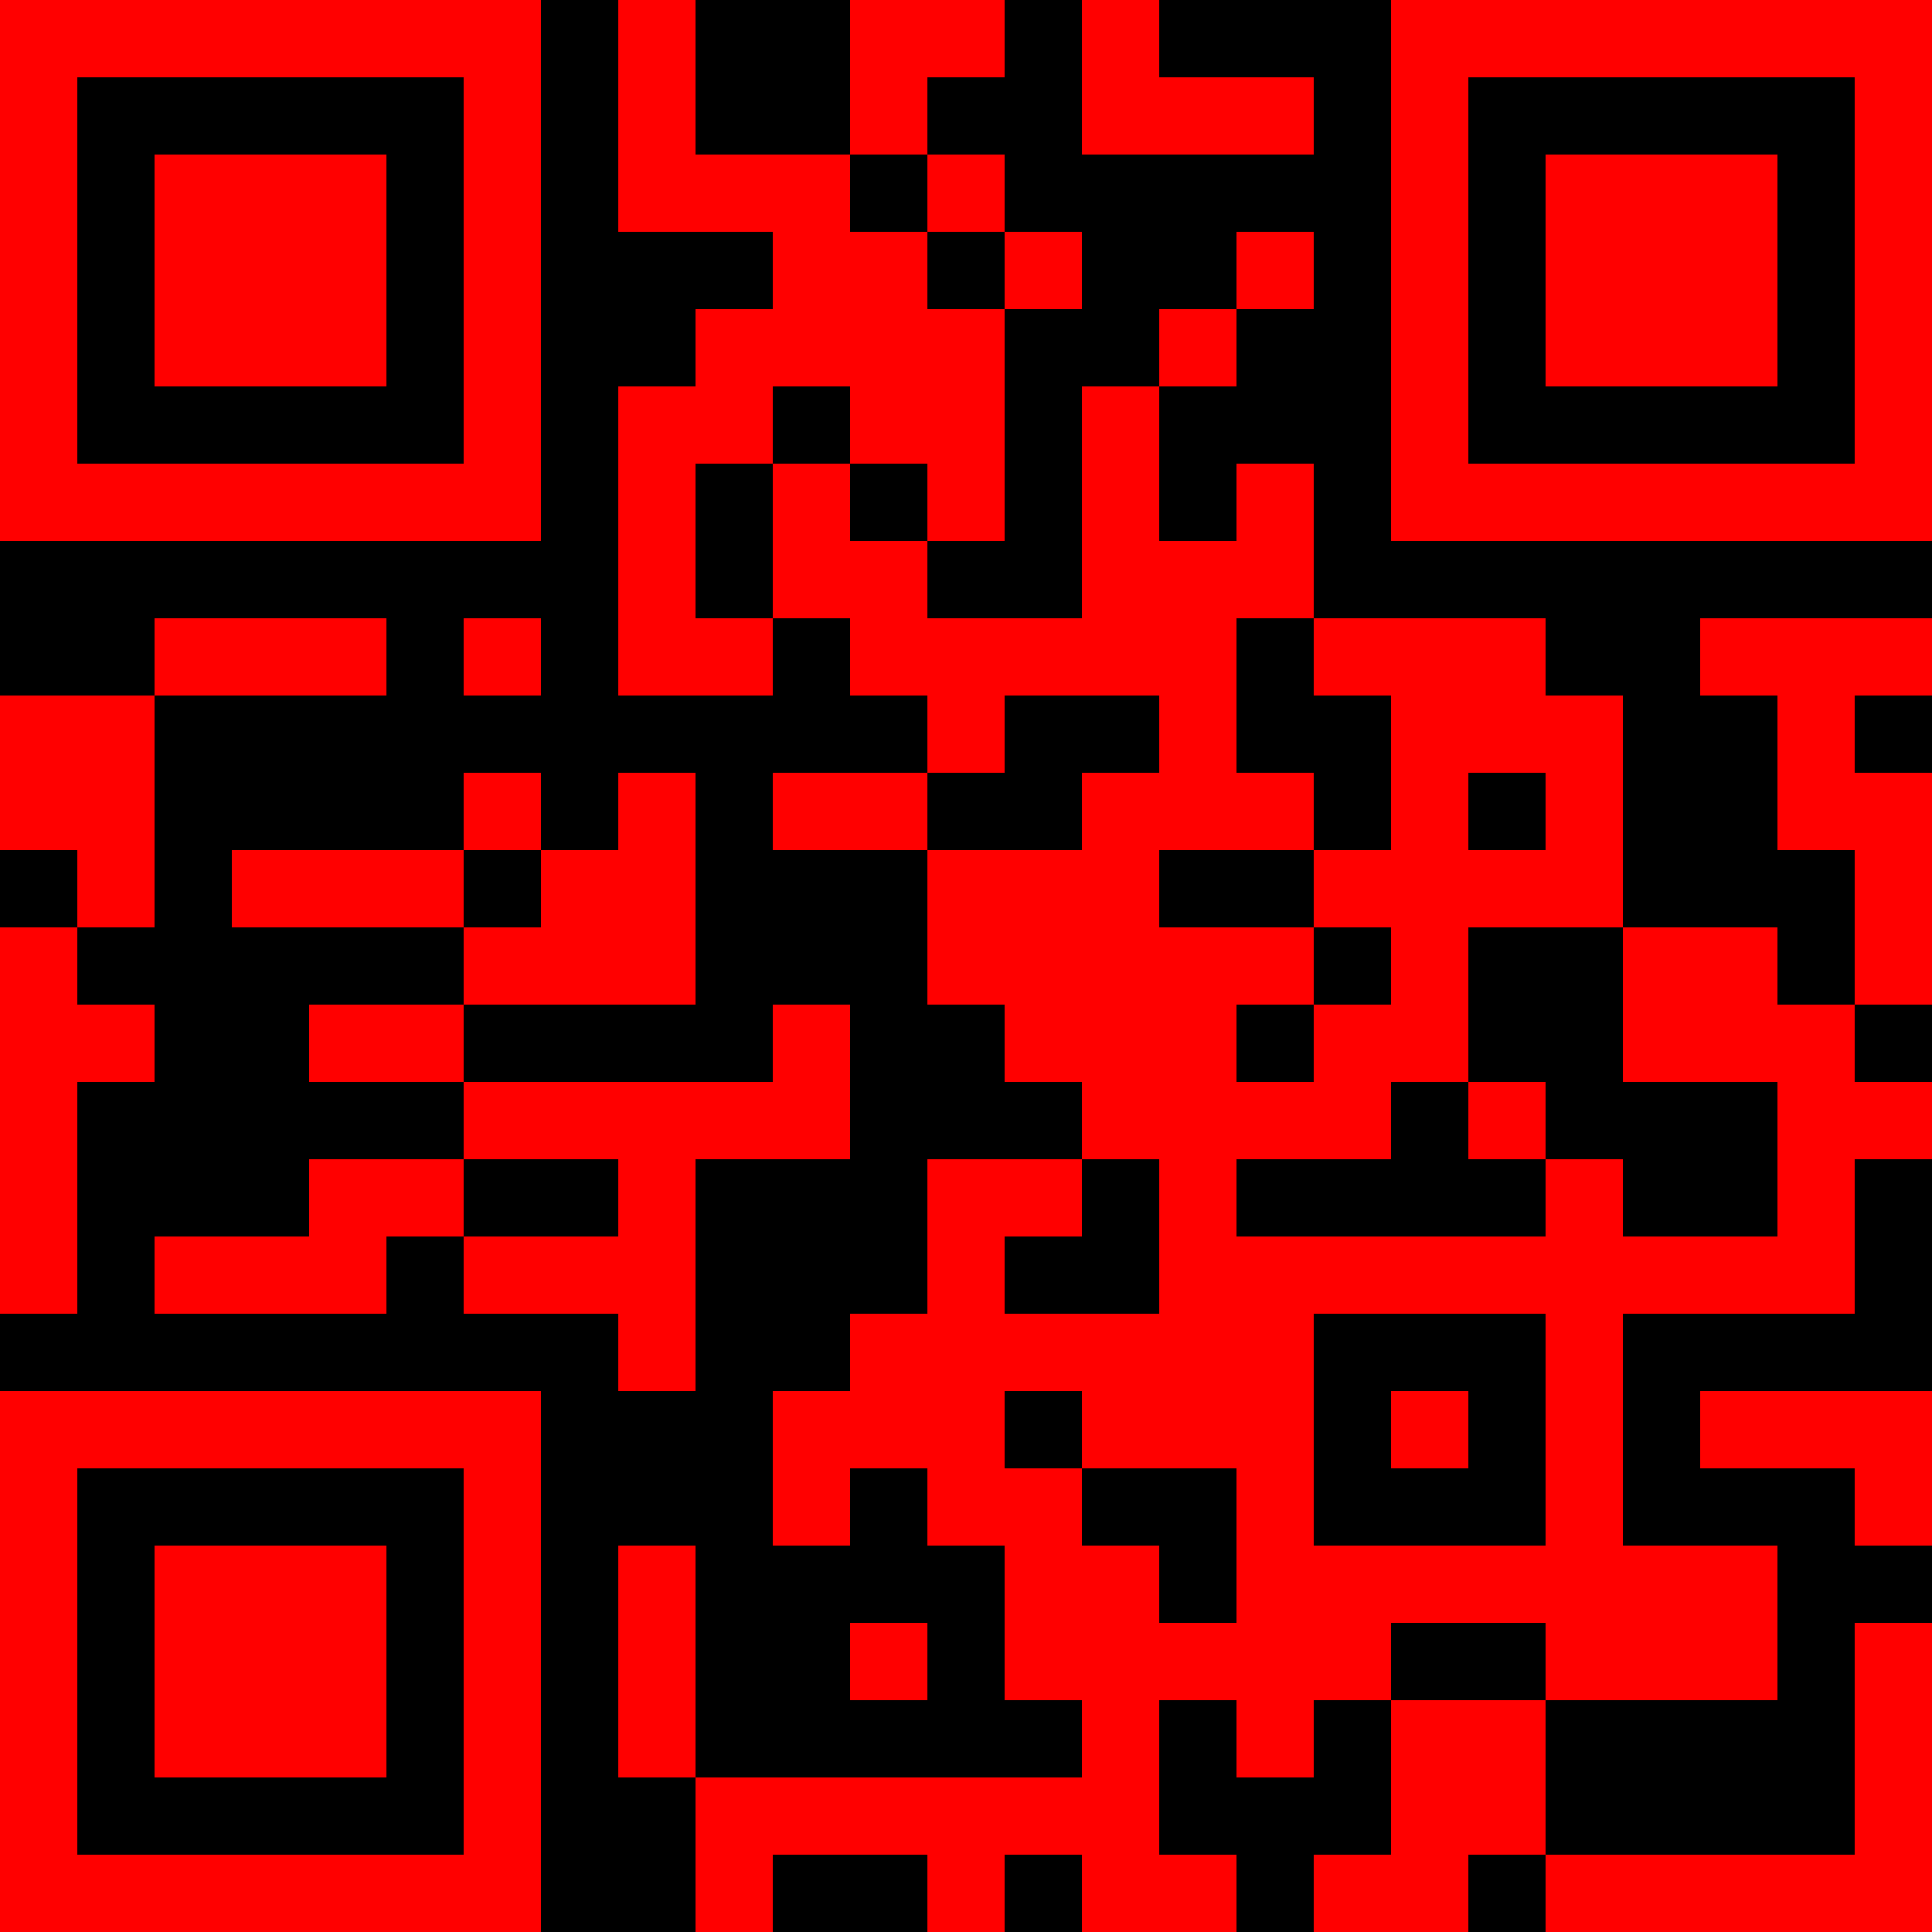 <?xml version="1.0" standalone="no"?>
<svg xmlns="http://www.w3.org/2000/svg" version="1.1" width="10000" height="10000">
	<!-- Created with https://api.qrserver.com (QR Code API, see goQR.me/api for information) -->
	<title>QR Code</title>
	<desc>opuigiii</desc>
	<rect style="fill:rgb(0, 0, 0);fill-opacity:1" x="0" y="0" width="10000" height="10000" />
	<g id="elements">
		<path style="fill:rgb(255, 0, 0)" d="M 0,0 l 400,0 0,400 -400,0 z M 400,0 l 400,0 0,400 -400,0 z M 800,0 l 400,0 0,400 -400,0 z M 1200,0 l 400,0 0,400 -400,0 z M 1600,0 l 400,0 0,400 -400,0 z M 2000,0 l 400,0 0,400 -400,0 z M 2400,0 l 400,0 0,400 -400,0 z M 3200,0 l 400,0 0,400 -400,0 z M 4400,0 l 400,0 0,400 -400,0 z M 4800,0 l 400,0 0,400 -400,0 z M 5600,0 l 400,0 0,400 -400,0 z M 7200,0 l 400,0 0,400 -400,0 z M 7600,0 l 400,0 0,400 -400,0 z M 8000,0 l 400,0 0,400 -400,0 z M 8400,0 l 400,0 0,400 -400,0 z M 8800,0 l 400,0 0,400 -400,0 z M 9200,0 l 400,0 0,400 -400,0 z M 9600,0 l 400,0 0,400 -400,0 z M 0,400 l 400,0 0,400 -400,0 z M 2400,400 l 400,0 0,400 -400,0 z M 3200,400 l 400,0 0,400 -400,0 z M 4400,400 l 400,0 0,400 -400,0 z M 5600,400 l 400,0 0,400 -400,0 z M 6000,400 l 400,0 0,400 -400,0 z M 6400,400 l 400,0 0,400 -400,0 z M 7200,400 l 400,0 0,400 -400,0 z M 9600,400 l 400,0 0,400 -400,0 z M 0,800 l 400,0 0,400 -400,0 z M 800,800 l 400,0 0,400 -400,0 z M 1200,800 l 400,0 0,400 -400,0 z M 1600,800 l 400,0 0,400 -400,0 z M 2400,800 l 400,0 0,400 -400,0 z M 3200,800 l 400,0 0,400 -400,0 z M 3600,800 l 400,0 0,400 -400,0 z M 4000,800 l 400,0 0,400 -400,0 z M 4800,800 l 400,0 0,400 -400,0 z M 7200,800 l 400,0 0,400 -400,0 z M 8000,800 l 400,0 0,400 -400,0 z M 8400,800 l 400,0 0,400 -400,0 z M 8800,800 l 400,0 0,400 -400,0 z M 9600,800 l 400,0 0,400 -400,0 z M 0,1200 l 400,0 0,400 -400,0 z M 800,1200 l 400,0 0,400 -400,0 z M 1200,1200 l 400,0 0,400 -400,0 z M 1600,1200 l 400,0 0,400 -400,0 z M 2400,1200 l 400,0 0,400 -400,0 z M 4000,1200 l 400,0 0,400 -400,0 z M 4400,1200 l 400,0 0,400 -400,0 z M 5200,1200 l 400,0 0,400 -400,0 z M 6400,1200 l 400,0 0,400 -400,0 z M 7200,1200 l 400,0 0,400 -400,0 z M 8000,1200 l 400,0 0,400 -400,0 z M 8400,1200 l 400,0 0,400 -400,0 z M 8800,1200 l 400,0 0,400 -400,0 z M 9600,1200 l 400,0 0,400 -400,0 z M 0,1600 l 400,0 0,400 -400,0 z M 800,1600 l 400,0 0,400 -400,0 z M 1200,1600 l 400,0 0,400 -400,0 z M 1600,1600 l 400,0 0,400 -400,0 z M 2400,1600 l 400,0 0,400 -400,0 z M 3600,1600 l 400,0 0,400 -400,0 z M 4000,1600 l 400,0 0,400 -400,0 z M 4400,1600 l 400,0 0,400 -400,0 z M 4800,1600 l 400,0 0,400 -400,0 z M 6000,1600 l 400,0 0,400 -400,0 z M 7200,1600 l 400,0 0,400 -400,0 z M 8000,1600 l 400,0 0,400 -400,0 z M 8400,1600 l 400,0 0,400 -400,0 z M 8800,1600 l 400,0 0,400 -400,0 z M 9600,1600 l 400,0 0,400 -400,0 z M 0,2000 l 400,0 0,400 -400,0 z M 2400,2000 l 400,0 0,400 -400,0 z M 3200,2000 l 400,0 0,400 -400,0 z M 3600,2000 l 400,0 0,400 -400,0 z M 4400,2000 l 400,0 0,400 -400,0 z M 4800,2000 l 400,0 0,400 -400,0 z M 5600,2000 l 400,0 0,400 -400,0 z M 7200,2000 l 400,0 0,400 -400,0 z M 9600,2000 l 400,0 0,400 -400,0 z M 0,2400 l 400,0 0,400 -400,0 z M 400,2400 l 400,0 0,400 -400,0 z M 800,2400 l 400,0 0,400 -400,0 z M 1200,2400 l 400,0 0,400 -400,0 z M 1600,2400 l 400,0 0,400 -400,0 z M 2000,2400 l 400,0 0,400 -400,0 z M 2400,2400 l 400,0 0,400 -400,0 z M 3200,2400 l 400,0 0,400 -400,0 z M 4000,2400 l 400,0 0,400 -400,0 z M 4800,2400 l 400,0 0,400 -400,0 z M 5600,2400 l 400,0 0,400 -400,0 z M 6400,2400 l 400,0 0,400 -400,0 z M 7200,2400 l 400,0 0,400 -400,0 z M 7600,2400 l 400,0 0,400 -400,0 z M 8000,2400 l 400,0 0,400 -400,0 z M 8400,2400 l 400,0 0,400 -400,0 z M 8800,2400 l 400,0 0,400 -400,0 z M 9200,2400 l 400,0 0,400 -400,0 z M 9600,2400 l 400,0 0,400 -400,0 z M 3200,2800 l 400,0 0,400 -400,0 z M 4000,2800 l 400,0 0,400 -400,0 z M 4400,2800 l 400,0 0,400 -400,0 z M 5600,2800 l 400,0 0,400 -400,0 z M 6000,2800 l 400,0 0,400 -400,0 z M 6400,2800 l 400,0 0,400 -400,0 z M 800,3200 l 400,0 0,400 -400,0 z M 1200,3200 l 400,0 0,400 -400,0 z M 1600,3200 l 400,0 0,400 -400,0 z M 2400,3200 l 400,0 0,400 -400,0 z M 3200,3200 l 400,0 0,400 -400,0 z M 3600,3200 l 400,0 0,400 -400,0 z M 4400,3200 l 400,0 0,400 -400,0 z M 4800,3200 l 400,0 0,400 -400,0 z M 5200,3200 l 400,0 0,400 -400,0 z M 5600,3200 l 400,0 0,400 -400,0 z M 6000,3200 l 400,0 0,400 -400,0 z M 6800,3200 l 400,0 0,400 -400,0 z M 7200,3200 l 400,0 0,400 -400,0 z M 7600,3200 l 400,0 0,400 -400,0 z M 8800,3200 l 400,0 0,400 -400,0 z M 9200,3200 l 400,0 0,400 -400,0 z M 9600,3200 l 400,0 0,400 -400,0 z M 0,3600 l 400,0 0,400 -400,0 z M 400,3600 l 400,0 0,400 -400,0 z M 4800,3600 l 400,0 0,400 -400,0 z M 6000,3600 l 400,0 0,400 -400,0 z M 7200,3600 l 400,0 0,400 -400,0 z M 7600,3600 l 400,0 0,400 -400,0 z M 8000,3600 l 400,0 0,400 -400,0 z M 9200,3600 l 400,0 0,400 -400,0 z M 0,4000 l 400,0 0,400 -400,0 z M 400,4000 l 400,0 0,400 -400,0 z M 2400,4000 l 400,0 0,400 -400,0 z M 3200,4000 l 400,0 0,400 -400,0 z M 4000,4000 l 400,0 0,400 -400,0 z M 4400,4000 l 400,0 0,400 -400,0 z M 5600,4000 l 400,0 0,400 -400,0 z M 6000,4000 l 400,0 0,400 -400,0 z M 6400,4000 l 400,0 0,400 -400,0 z M 7200,4000 l 400,0 0,400 -400,0 z M 8000,4000 l 400,0 0,400 -400,0 z M 9200,4000 l 400,0 0,400 -400,0 z M 9600,4000 l 400,0 0,400 -400,0 z M 400,4400 l 400,0 0,400 -400,0 z M 1200,4400 l 400,0 0,400 -400,0 z M 1600,4400 l 400,0 0,400 -400,0 z M 2000,4400 l 400,0 0,400 -400,0 z M 2800,4400 l 400,0 0,400 -400,0 z M 3200,4400 l 400,0 0,400 -400,0 z M 4800,4400 l 400,0 0,400 -400,0 z M 5200,4400 l 400,0 0,400 -400,0 z M 5600,4400 l 400,0 0,400 -400,0 z M 6800,4400 l 400,0 0,400 -400,0 z M 7200,4400 l 400,0 0,400 -400,0 z M 7600,4400 l 400,0 0,400 -400,0 z M 8000,4400 l 400,0 0,400 -400,0 z M 9600,4400 l 400,0 0,400 -400,0 z M 0,4800 l 400,0 0,400 -400,0 z M 2400,4800 l 400,0 0,400 -400,0 z M 2800,4800 l 400,0 0,400 -400,0 z M 3200,4800 l 400,0 0,400 -400,0 z M 4800,4800 l 400,0 0,400 -400,0 z M 5200,4800 l 400,0 0,400 -400,0 z M 5600,4800 l 400,0 0,400 -400,0 z M 6000,4800 l 400,0 0,400 -400,0 z M 6400,4800 l 400,0 0,400 -400,0 z M 7200,4800 l 400,0 0,400 -400,0 z M 8400,4800 l 400,0 0,400 -400,0 z M 8800,4800 l 400,0 0,400 -400,0 z M 9600,4800 l 400,0 0,400 -400,0 z M 0,5200 l 400,0 0,400 -400,0 z M 400,5200 l 400,0 0,400 -400,0 z M 1600,5200 l 400,0 0,400 -400,0 z M 2000,5200 l 400,0 0,400 -400,0 z M 4000,5200 l 400,0 0,400 -400,0 z M 5200,5200 l 400,0 0,400 -400,0 z M 5600,5200 l 400,0 0,400 -400,0 z M 6000,5200 l 400,0 0,400 -400,0 z M 6800,5200 l 400,0 0,400 -400,0 z M 7200,5200 l 400,0 0,400 -400,0 z M 8400,5200 l 400,0 0,400 -400,0 z M 8800,5200 l 400,0 0,400 -400,0 z M 9200,5200 l 400,0 0,400 -400,0 z M 0,5600 l 400,0 0,400 -400,0 z M 2400,5600 l 400,0 0,400 -400,0 z M 2800,5600 l 400,0 0,400 -400,0 z M 3200,5600 l 400,0 0,400 -400,0 z M 3600,5600 l 400,0 0,400 -400,0 z M 4000,5600 l 400,0 0,400 -400,0 z M 5600,5600 l 400,0 0,400 -400,0 z M 6000,5600 l 400,0 0,400 -400,0 z M 6400,5600 l 400,0 0,400 -400,0 z M 6800,5600 l 400,0 0,400 -400,0 z M 7600,5600 l 400,0 0,400 -400,0 z M 9200,5600 l 400,0 0,400 -400,0 z M 9600,5600 l 400,0 0,400 -400,0 z M 0,6000 l 400,0 0,400 -400,0 z M 1600,6000 l 400,0 0,400 -400,0 z M 2000,6000 l 400,0 0,400 -400,0 z M 3200,6000 l 400,0 0,400 -400,0 z M 4800,6000 l 400,0 0,400 -400,0 z M 5200,6000 l 400,0 0,400 -400,0 z M 6000,6000 l 400,0 0,400 -400,0 z M 8000,6000 l 400,0 0,400 -400,0 z M 9200,6000 l 400,0 0,400 -400,0 z M 0,6400 l 400,0 0,400 -400,0 z M 800,6400 l 400,0 0,400 -400,0 z M 1200,6400 l 400,0 0,400 -400,0 z M 1600,6400 l 400,0 0,400 -400,0 z M 2400,6400 l 400,0 0,400 -400,0 z M 2800,6400 l 400,0 0,400 -400,0 z M 3200,6400 l 400,0 0,400 -400,0 z M 4800,6400 l 400,0 0,400 -400,0 z M 6000,6400 l 400,0 0,400 -400,0 z M 6400,6400 l 400,0 0,400 -400,0 z M 6800,6400 l 400,0 0,400 -400,0 z M 7200,6400 l 400,0 0,400 -400,0 z M 7600,6400 l 400,0 0,400 -400,0 z M 8000,6400 l 400,0 0,400 -400,0 z M 8400,6400 l 400,0 0,400 -400,0 z M 8800,6400 l 400,0 0,400 -400,0 z M 9200,6400 l 400,0 0,400 -400,0 z M 3200,6800 l 400,0 0,400 -400,0 z M 4400,6800 l 400,0 0,400 -400,0 z M 4800,6800 l 400,0 0,400 -400,0 z M 5200,6800 l 400,0 0,400 -400,0 z M 5600,6800 l 400,0 0,400 -400,0 z M 6000,6800 l 400,0 0,400 -400,0 z M 6400,6800 l 400,0 0,400 -400,0 z M 8000,6800 l 400,0 0,400 -400,0 z M 0,7200 l 400,0 0,400 -400,0 z M 400,7200 l 400,0 0,400 -400,0 z M 800,7200 l 400,0 0,400 -400,0 z M 1200,7200 l 400,0 0,400 -400,0 z M 1600,7200 l 400,0 0,400 -400,0 z M 2000,7200 l 400,0 0,400 -400,0 z M 2400,7200 l 400,0 0,400 -400,0 z M 4000,7200 l 400,0 0,400 -400,0 z M 4400,7200 l 400,0 0,400 -400,0 z M 4800,7200 l 400,0 0,400 -400,0 z M 5600,7200 l 400,0 0,400 -400,0 z M 6000,7200 l 400,0 0,400 -400,0 z M 6400,7200 l 400,0 0,400 -400,0 z M 7200,7200 l 400,0 0,400 -400,0 z M 8000,7200 l 400,0 0,400 -400,0 z M 8800,7200 l 400,0 0,400 -400,0 z M 9200,7200 l 400,0 0,400 -400,0 z M 9600,7200 l 400,0 0,400 -400,0 z M 0,7600 l 400,0 0,400 -400,0 z M 2400,7600 l 400,0 0,400 -400,0 z M 4000,7600 l 400,0 0,400 -400,0 z M 4800,7600 l 400,0 0,400 -400,0 z M 5200,7600 l 400,0 0,400 -400,0 z M 6400,7600 l 400,0 0,400 -400,0 z M 8000,7600 l 400,0 0,400 -400,0 z M 9600,7600 l 400,0 0,400 -400,0 z M 0,8000 l 400,0 0,400 -400,0 z M 800,8000 l 400,0 0,400 -400,0 z M 1200,8000 l 400,0 0,400 -400,0 z M 1600,8000 l 400,0 0,400 -400,0 z M 2400,8000 l 400,0 0,400 -400,0 z M 3200,8000 l 400,0 0,400 -400,0 z M 5200,8000 l 400,0 0,400 -400,0 z M 5600,8000 l 400,0 0,400 -400,0 z M 6400,8000 l 400,0 0,400 -400,0 z M 6800,8000 l 400,0 0,400 -400,0 z M 7200,8000 l 400,0 0,400 -400,0 z M 7600,8000 l 400,0 0,400 -400,0 z M 8000,8000 l 400,0 0,400 -400,0 z M 8400,8000 l 400,0 0,400 -400,0 z M 8800,8000 l 400,0 0,400 -400,0 z M 0,8400 l 400,0 0,400 -400,0 z M 800,8400 l 400,0 0,400 -400,0 z M 1200,8400 l 400,0 0,400 -400,0 z M 1600,8400 l 400,0 0,400 -400,0 z M 2400,8400 l 400,0 0,400 -400,0 z M 3200,8400 l 400,0 0,400 -400,0 z M 4400,8400 l 400,0 0,400 -400,0 z M 5200,8400 l 400,0 0,400 -400,0 z M 5600,8400 l 400,0 0,400 -400,0 z M 6000,8400 l 400,0 0,400 -400,0 z M 6400,8400 l 400,0 0,400 -400,0 z M 6800,8400 l 400,0 0,400 -400,0 z M 8000,8400 l 400,0 0,400 -400,0 z M 8400,8400 l 400,0 0,400 -400,0 z M 8800,8400 l 400,0 0,400 -400,0 z M 9600,8400 l 400,0 0,400 -400,0 z M 0,8800 l 400,0 0,400 -400,0 z M 800,8800 l 400,0 0,400 -400,0 z M 1200,8800 l 400,0 0,400 -400,0 z M 1600,8800 l 400,0 0,400 -400,0 z M 2400,8800 l 400,0 0,400 -400,0 z M 3200,8800 l 400,0 0,400 -400,0 z M 5600,8800 l 400,0 0,400 -400,0 z M 6400,8800 l 400,0 0,400 -400,0 z M 7200,8800 l 400,0 0,400 -400,0 z M 7600,8800 l 400,0 0,400 -400,0 z M 9600,8800 l 400,0 0,400 -400,0 z M 0,9200 l 400,0 0,400 -400,0 z M 2400,9200 l 400,0 0,400 -400,0 z M 3600,9200 l 400,0 0,400 -400,0 z M 4000,9200 l 400,0 0,400 -400,0 z M 4400,9200 l 400,0 0,400 -400,0 z M 4800,9200 l 400,0 0,400 -400,0 z M 5200,9200 l 400,0 0,400 -400,0 z M 5600,9200 l 400,0 0,400 -400,0 z M 7200,9200 l 400,0 0,400 -400,0 z M 7600,9200 l 400,0 0,400 -400,0 z M 9600,9200 l 400,0 0,400 -400,0 z M 0,9600 l 400,0 0,400 -400,0 z M 400,9600 l 400,0 0,400 -400,0 z M 800,9600 l 400,0 0,400 -400,0 z M 1200,9600 l 400,0 0,400 -400,0 z M 1600,9600 l 400,0 0,400 -400,0 z M 2000,9600 l 400,0 0,400 -400,0 z M 2400,9600 l 400,0 0,400 -400,0 z M 3600,9600 l 400,0 0,400 -400,0 z M 4800,9600 l 400,0 0,400 -400,0 z M 5600,9600 l 400,0 0,400 -400,0 z M 6000,9600 l 400,0 0,400 -400,0 z M 6800,9600 l 400,0 0,400 -400,0 z M 7200,9600 l 400,0 0,400 -400,0 z M 8000,9600 l 400,0 0,400 -400,0 z M 8400,9600 l 400,0 0,400 -400,0 z M 8800,9600 l 400,0 0,400 -400,0 z M 9200,9600 l 400,0 0,400 -400,0 z M 9600,9600 l 400,0 0,400 -400,0 z " />
	</g>
</svg>
